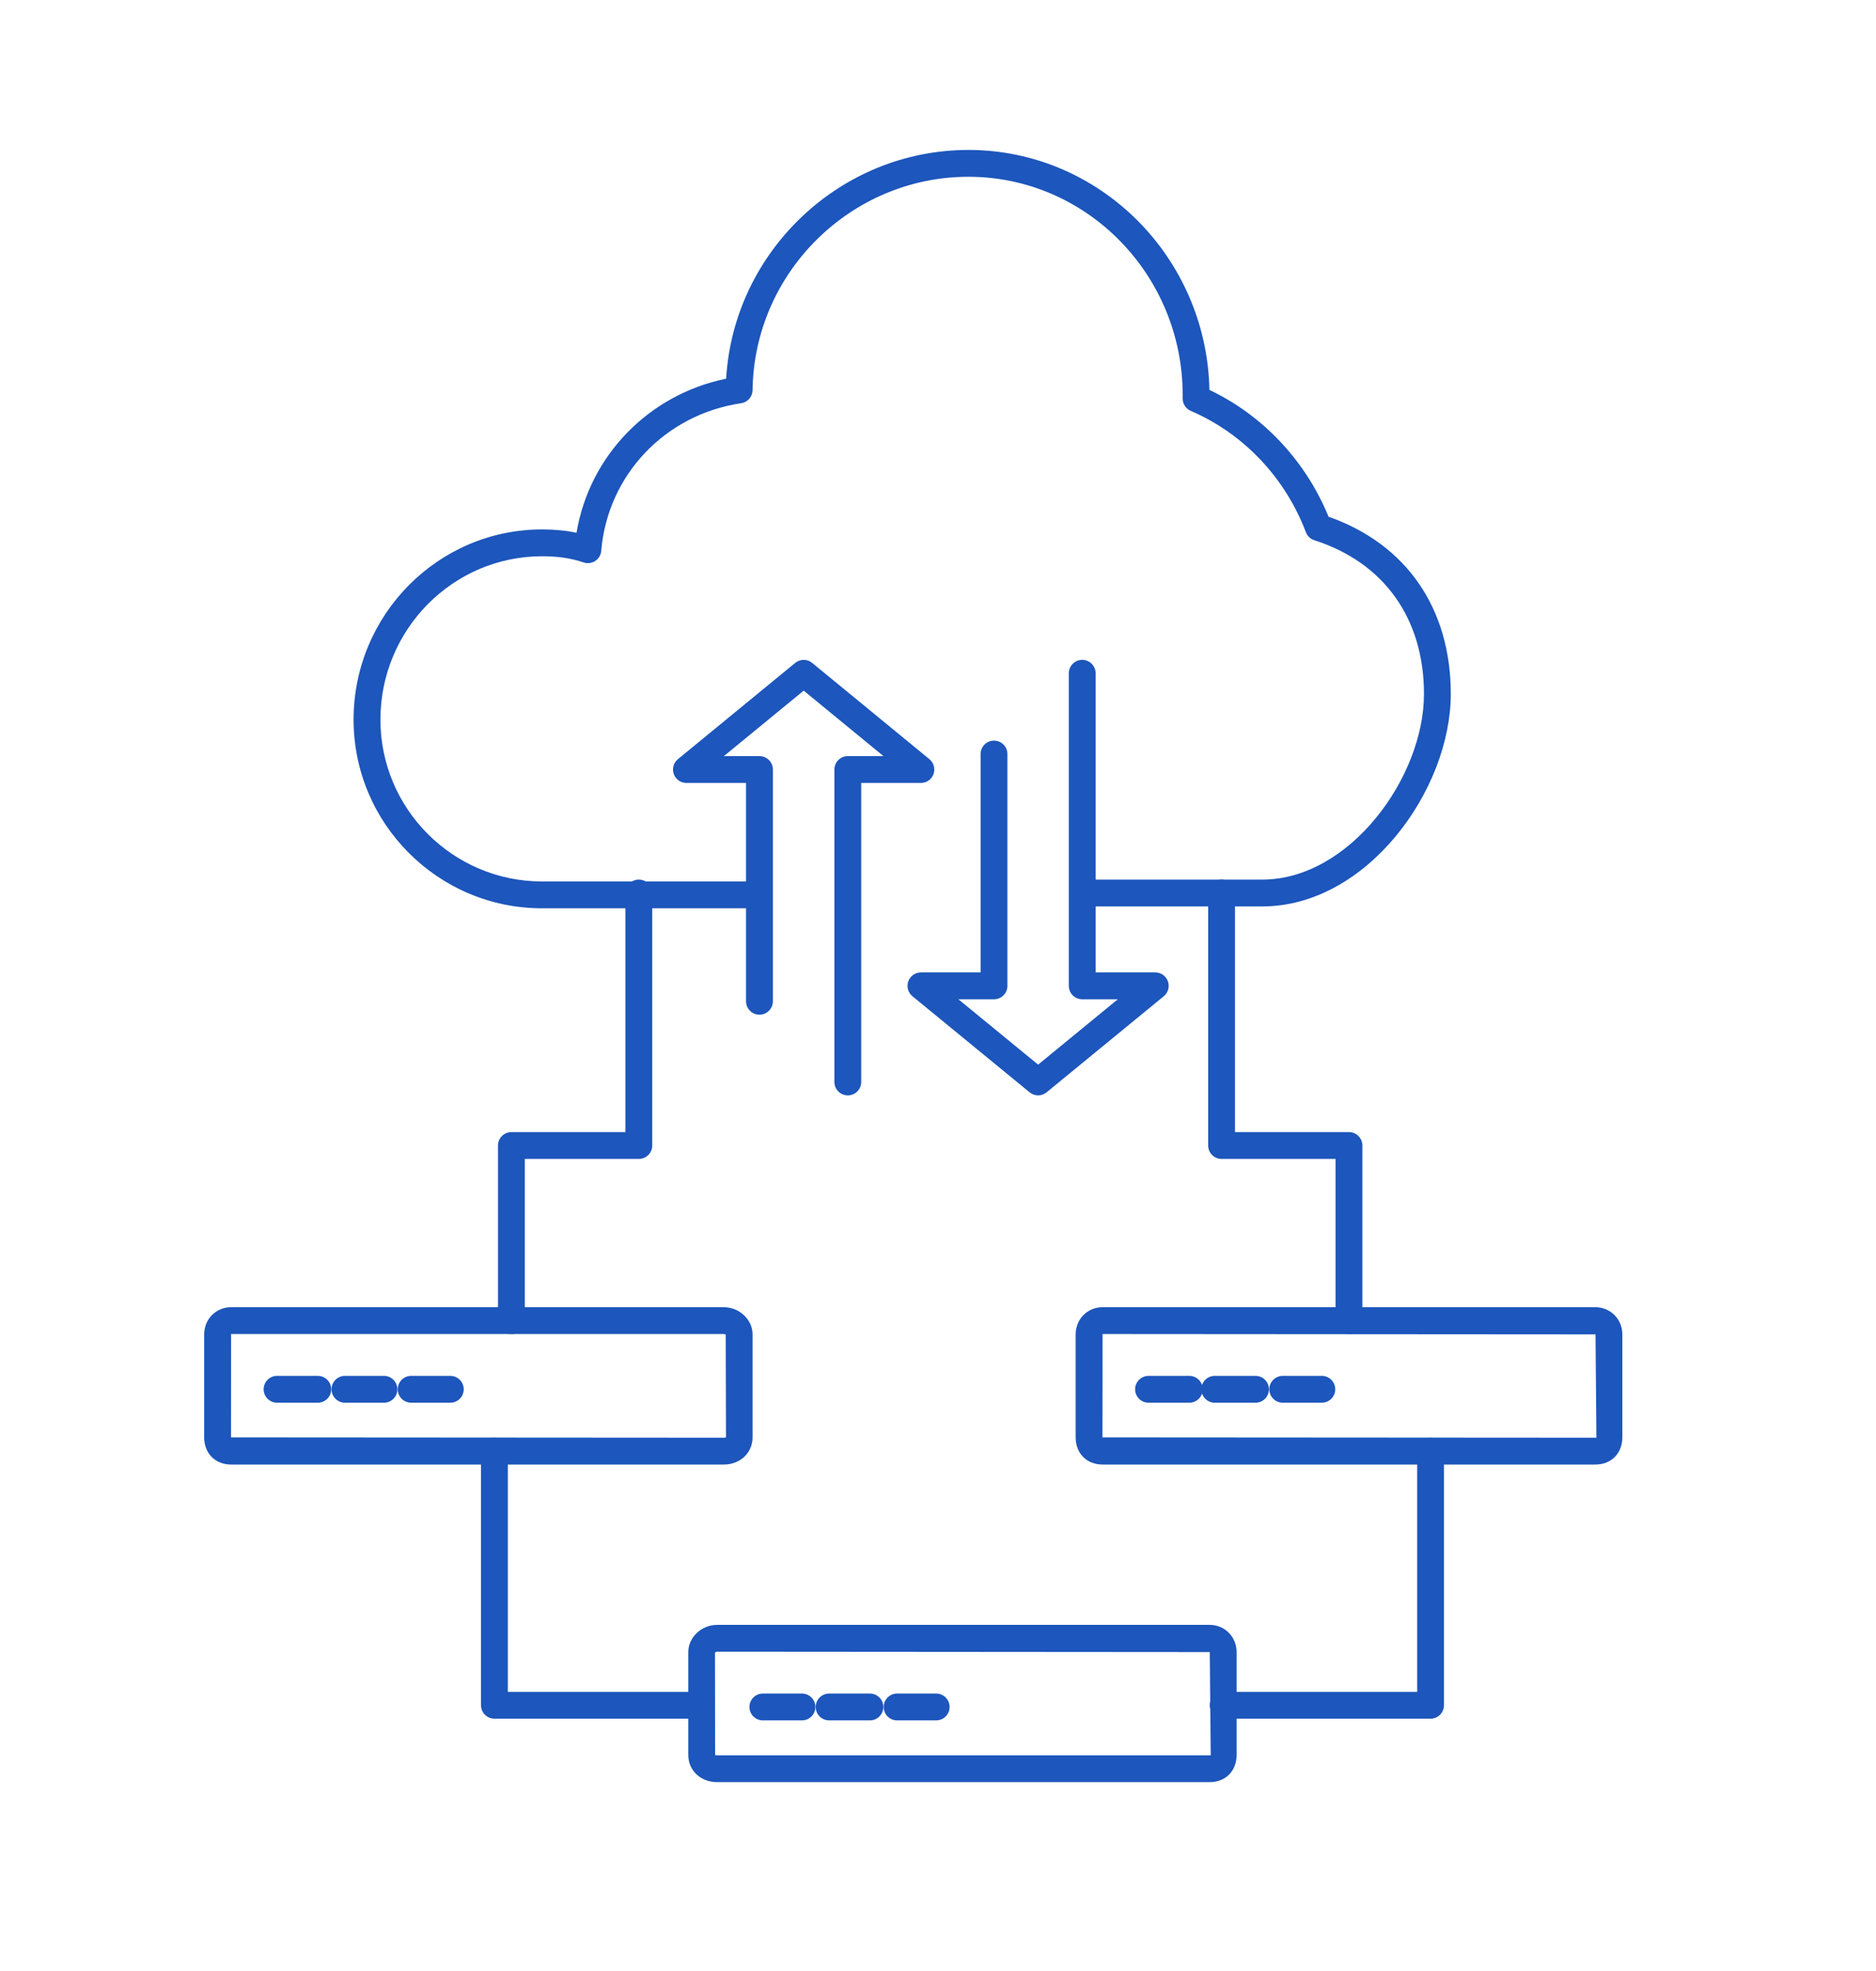 <?xml version="1.0" encoding="utf-8"?>
<!-- Generator: Adobe Illustrator 16.0.0, SVG Export Plug-In . SVG Version: 6.00 Build 0)  -->
<!DOCTYPE svg PUBLIC "-//W3C//DTD SVG 1.1//EN" "http://www.w3.org/Graphics/SVG/1.1/DTD/svg11.dtd">
<svg version="1.1" id="Layer_2" xmlns="http://www.w3.org/2000/svg" xmlns:xlink="http://www.w3.org/1999/xlink" x="0px" y="0px"
	 width="264.755px" height="277.967px" viewBox="0 0 264.755 277.967" enable-background="new 0 0 264.755 277.967"
	 xml:space="preserve">
<g>
	<g>
		<g>
			<path fill="#1D56BC" d="M106.94,128.108H76.5c-14.667,0-26.6-11.938-26.6-26.609c0-14.792,11.934-26.827,26.6-26.827
				c1.753,0,3.36,0.155,4.861,0.469c1.828-10.868,10.156-19.474,21.117-21.734c1.061-17.929,16.082-32.258,34.195-32.258
				c18.515,0,33.622,15.118,34.009,33.846c7.546,3.58,13.593,10.011,16.813,17.884c10.976,3.858,17.25,12.923,17.25,25
				c0,13.575-11.862,29.963-26.594,29.963h-24.937c-1.046,0-1.893-0.845-1.893-1.893c0-1.043,0.847-1.891,1.893-1.891h24.937
				c12.285,0,22.809-14.392,22.809-26.18c0-10.635-5.641-18.54-15.479-21.685c-0.55-0.177-0.989-0.594-1.192-1.137
				c-2.912-7.695-8.83-13.928-16.232-17.097c-0.698-0.298-1.149-0.985-1.149-1.741v-0.484c0-16.987-13.563-30.801-30.235-30.801
				c-16.578,0-30.25,13.501-30.466,30.096c-0.017,0.929-0.701,1.712-1.617,1.845c-10.732,1.583-18.85,10.145-19.74,20.818
				c-0.049,0.583-0.361,1.109-0.852,1.427c-0.481,0.322-1.092,0.395-1.644,0.208c-1.74-0.594-3.601-0.872-5.854-0.872
				c-12.581,0-22.813,10.338-22.813,23.044c0,12.586,10.233,22.823,22.813,22.823h30.439c1.048,0,1.893,0.849,1.893,1.893
				C108.833,127.261,107.988,128.108,106.94,128.108z"/>
		</g>
		<g>
			<path fill="#1D56BC" d="M119.651,154.494c-1.049,0-1.895-0.847-1.895-1.893v-44.065c0-1.045,0.846-1.894,1.895-1.894h5.027
				l-11.255-9.234l-11.262,9.234h5.018c1.046,0,1.893,0.848,1.893,1.894v32.686c0,1.044-0.847,1.894-1.893,1.894
				c-1.045,0-1.891-0.85-1.891-1.894V110.43h-8.415c-0.8,0-1.513-0.502-1.783-1.255c-0.267-0.754-0.037-1.594,0.582-2.101
				l16.551-13.575c0.697-0.569,1.704-0.569,2.398,0l16.543,13.575c0.618,0.506,0.85,1.349,0.582,2.101
				c-0.271,0.753-0.985,1.255-1.783,1.255h-8.422v42.172C121.542,153.647,120.695,154.494,119.651,154.494z"/>
		</g>
		<g>
			<path fill="#1D56BC" d="M146.507,154.494c-0.427,0-0.851-0.145-1.199-0.43l-16.542-13.555c-0.616-0.505-0.851-1.346-0.582-2.101
				c0.268-0.751,0.982-1.256,1.78-1.256h8.425v-30.799c0-1.047,0.846-1.894,1.892-1.894c1.047,0,1.892,0.847,1.892,1.894v32.693
				c0,1.044-0.845,1.893-1.892,1.893h-5.024l11.25,9.217l11.244-9.217h-5.022c-1.046,0-1.891-0.848-1.891-1.893V94.962
				c0-1.045,0.845-1.894,1.891-1.894c1.047,0,1.895,0.849,1.895,1.894v42.189h8.419c0.798,0,1.511,0.505,1.781,1.256
				c0.268,0.755,0.037,1.593-0.58,2.101l-16.539,13.555C147.356,154.349,146.934,154.494,146.507,154.494z"/>
		</g>
		<g>
			<path fill="#1D56BC" d="M225.139,206.562h-69.537c-2.236,0-3.798-1.576-3.798-3.831v-14.528c0-2.149,1.669-3.833,3.798-3.833
				h69.537c2.137,0,3.818,1.685,3.818,3.833v14.528C228.957,204.986,227.386,206.562,225.139,206.562z M155.602,188.153
				l-0.014,14.577l69.55,0.046c0.11,0,0.158-0.014,0.158-0.017l-0.125-14.557L155.602,188.153z"/>
		</g>
		<g>
			<path fill="#1D56BC" d="M167.846,197.839h-5.754c-1.048,0-1.895-0.846-1.895-1.89c0-1.047,0.847-1.894,1.895-1.894h5.754
				c1.045,0,1.893,0.847,1.893,1.894C169.739,196.994,168.891,197.839,167.846,197.839z"/>
		</g>
		<g>
			<path fill="#1D56BC" d="M177.188,197.839h-5.75c-1.047,0-1.894-0.846-1.894-1.89c0-1.047,0.847-1.894,1.894-1.894h5.75
				c1.045,0,1.891,0.847,1.891,1.894C179.078,196.994,178.232,197.839,177.188,197.839z"/>
		</g>
		<g>
			<path fill="#1D56BC" d="M186.546,197.839h-5.518c-1.044,0-1.892-0.846-1.892-1.89c0-1.047,0.847-1.894,1.892-1.894h5.518
				c1.044,0,1.892,0.847,1.892,1.894C188.438,196.994,187.591,197.839,186.546,197.839z"/>
		</g>
		<g>
			<path fill="#1D56BC" d="M170.721,251.355h-69.526c-2.314,0-4.058-1.643-4.058-3.82v-14.523c0-2.08,1.858-3.837,4.058-3.837
				h69.526c2.127,0,3.795,1.688,3.795,3.837v14.523C174.516,249.785,172.955,251.355,170.721,251.355z M100.924,247.535
				c0.012,0.002,0.109,0.035,0.271,0.035h69.526c0.102,0,0.147-0.015,0.147-0.015l-0.137-14.543l-69.537-0.053
				c-0.164,0-0.271,0.117-0.29,0.15L100.924,247.535z"/>
		</g>
		<g>
			<path fill="#1D56BC" d="M113.178,242.645h-5.517c-1.047,0-1.895-0.845-1.895-1.888c0-1.049,0.848-1.896,1.895-1.896h5.517
				c1.045,0,1.893,0.847,1.893,1.896C115.071,241.799,114.224,242.645,113.178,242.645z"/>
		</g>
		<g>
			<path fill="#1D56BC" d="M122.771,242.645h-5.759c-1.043,0-1.892-0.845-1.892-1.888c0-1.049,0.849-1.896,1.892-1.896h5.759
				c1.045,0,1.891,0.847,1.891,1.896C124.661,241.799,123.816,242.645,122.771,242.645z"/>
		</g>
		<g>
			<path fill="#1D56BC" d="M132.122,242.645h-5.519c-1.046,0-1.892-0.845-1.892-1.888c0-1.049,0.846-1.896,1.892-1.896h5.519
				c1.046,0,1.893,0.847,1.893,1.896C134.015,241.799,133.168,242.645,132.122,242.645z"/>
		</g>
		<g>
			<path fill="#1D56BC" d="M102.145,206.562H32.613c-2.233,0-3.798-1.576-3.798-3.831v-14.528c0-2.149,1.669-3.833,3.798-3.833
				h69.532c2.201,0,4.062,1.755,4.062,3.833v14.528C106.207,204.914,104.461,206.562,102.145,206.562z M32.613,188.153l-0.01,14.577
				l69.542,0.046c0.186,0,0.29-0.046,0.314-0.061l-0.04-14.513c0,0.059-0.119-0.049-0.275-0.049H32.613z"/>
		</g>
		<g>
			<path fill="#1D56BC" d="M44.849,197.839h-5.748c-1.046,0-1.893-0.846-1.893-1.89c0-1.047,0.847-1.894,1.893-1.894h5.748
				c1.046,0,1.895,0.847,1.895,1.894C46.744,196.994,45.895,197.839,44.849,197.839z"/>
		</g>
		<g>
			<path fill="#1D56BC" d="M54.188,197.839h-5.505c-1.043,0-1.892-0.846-1.892-1.89c0-1.047,0.849-1.894,1.892-1.894h5.505
				c1.044,0,1.891,0.847,1.891,1.894C56.078,196.994,55.232,197.839,54.188,197.839z"/>
		</g>
		<g>
			<path fill="#1D56BC" d="M63.55,197.839h-5.526c-1.046,0-1.893-0.846-1.893-1.89c0-1.047,0.847-1.894,1.893-1.894h5.526
				c1.047,0,1.893,0.847,1.893,1.894C65.443,196.994,64.597,197.839,63.55,197.839z"/>
		</g>
		<g>
			<path fill="#1D56BC" d="M190.375,188.153c-1.045,0-1.893-0.847-1.893-1.893v-22.802h-16.083c-1.045,0-1.893-0.847-1.893-1.892
				v-35.617c0-1.043,0.848-1.891,1.893-1.891c1.046,0,1.892,0.848,1.892,1.891v33.726h16.085c1.045,0,1.894,0.845,1.894,1.891
				v24.694C192.268,187.306,191.419,188.153,190.375,188.153z"/>
		</g>
		<g>
			<path fill="#1D56BC" d="M72.175,188.153c-1.047,0-1.895-0.847-1.895-1.893v-24.694c0-1.046,0.848-1.891,1.895-1.891h16.087
				v-33.726c0-1.043,0.847-1.891,1.892-1.891c1.046,0,1.895,0.848,1.895,1.891v35.617c0,1.044-0.848,1.892-1.895,1.892H74.066
				v22.802C74.066,187.306,73.218,188.153,72.175,188.153z"/>
		</g>
		<g>
			<path fill="#1D56BC" d="M201.893,242.406h-29.269c-1.046,0-1.892-0.845-1.892-1.893c0-1.046,0.846-1.891,1.892-1.891h27.377
				V204.67c0-1.048,0.846-1.894,1.892-1.894c1.045,0,1.892,0.846,1.892,1.894v35.843
				C203.785,241.561,202.938,242.406,201.893,242.406z"/>
		</g>
		<g>
			<path fill="#1D56BC" d="M98.793,242.406H69.776c-1.045,0-1.892-0.845-1.892-1.893V204.67c0-1.048,0.847-1.894,1.892-1.894
				c1.048,0,1.893,0.846,1.893,1.894v33.952h27.125c1.045,0,1.893,0.845,1.893,1.891C100.686,241.561,99.839,242.406,98.793,242.406
				z"/>
		</g>
	</g>
</g>
<g>
</g>
<g>
</g>
<g>
</g>
<g>
</g>
<g>
</g>
<g>
</g>
<g>
</g>
<g>
</g>
<g>
</g>
<g>
</g>
<g>
</g>
<g>
</g>
<g>
</g>
<g>
</g>
<g>
</g>
</svg>
